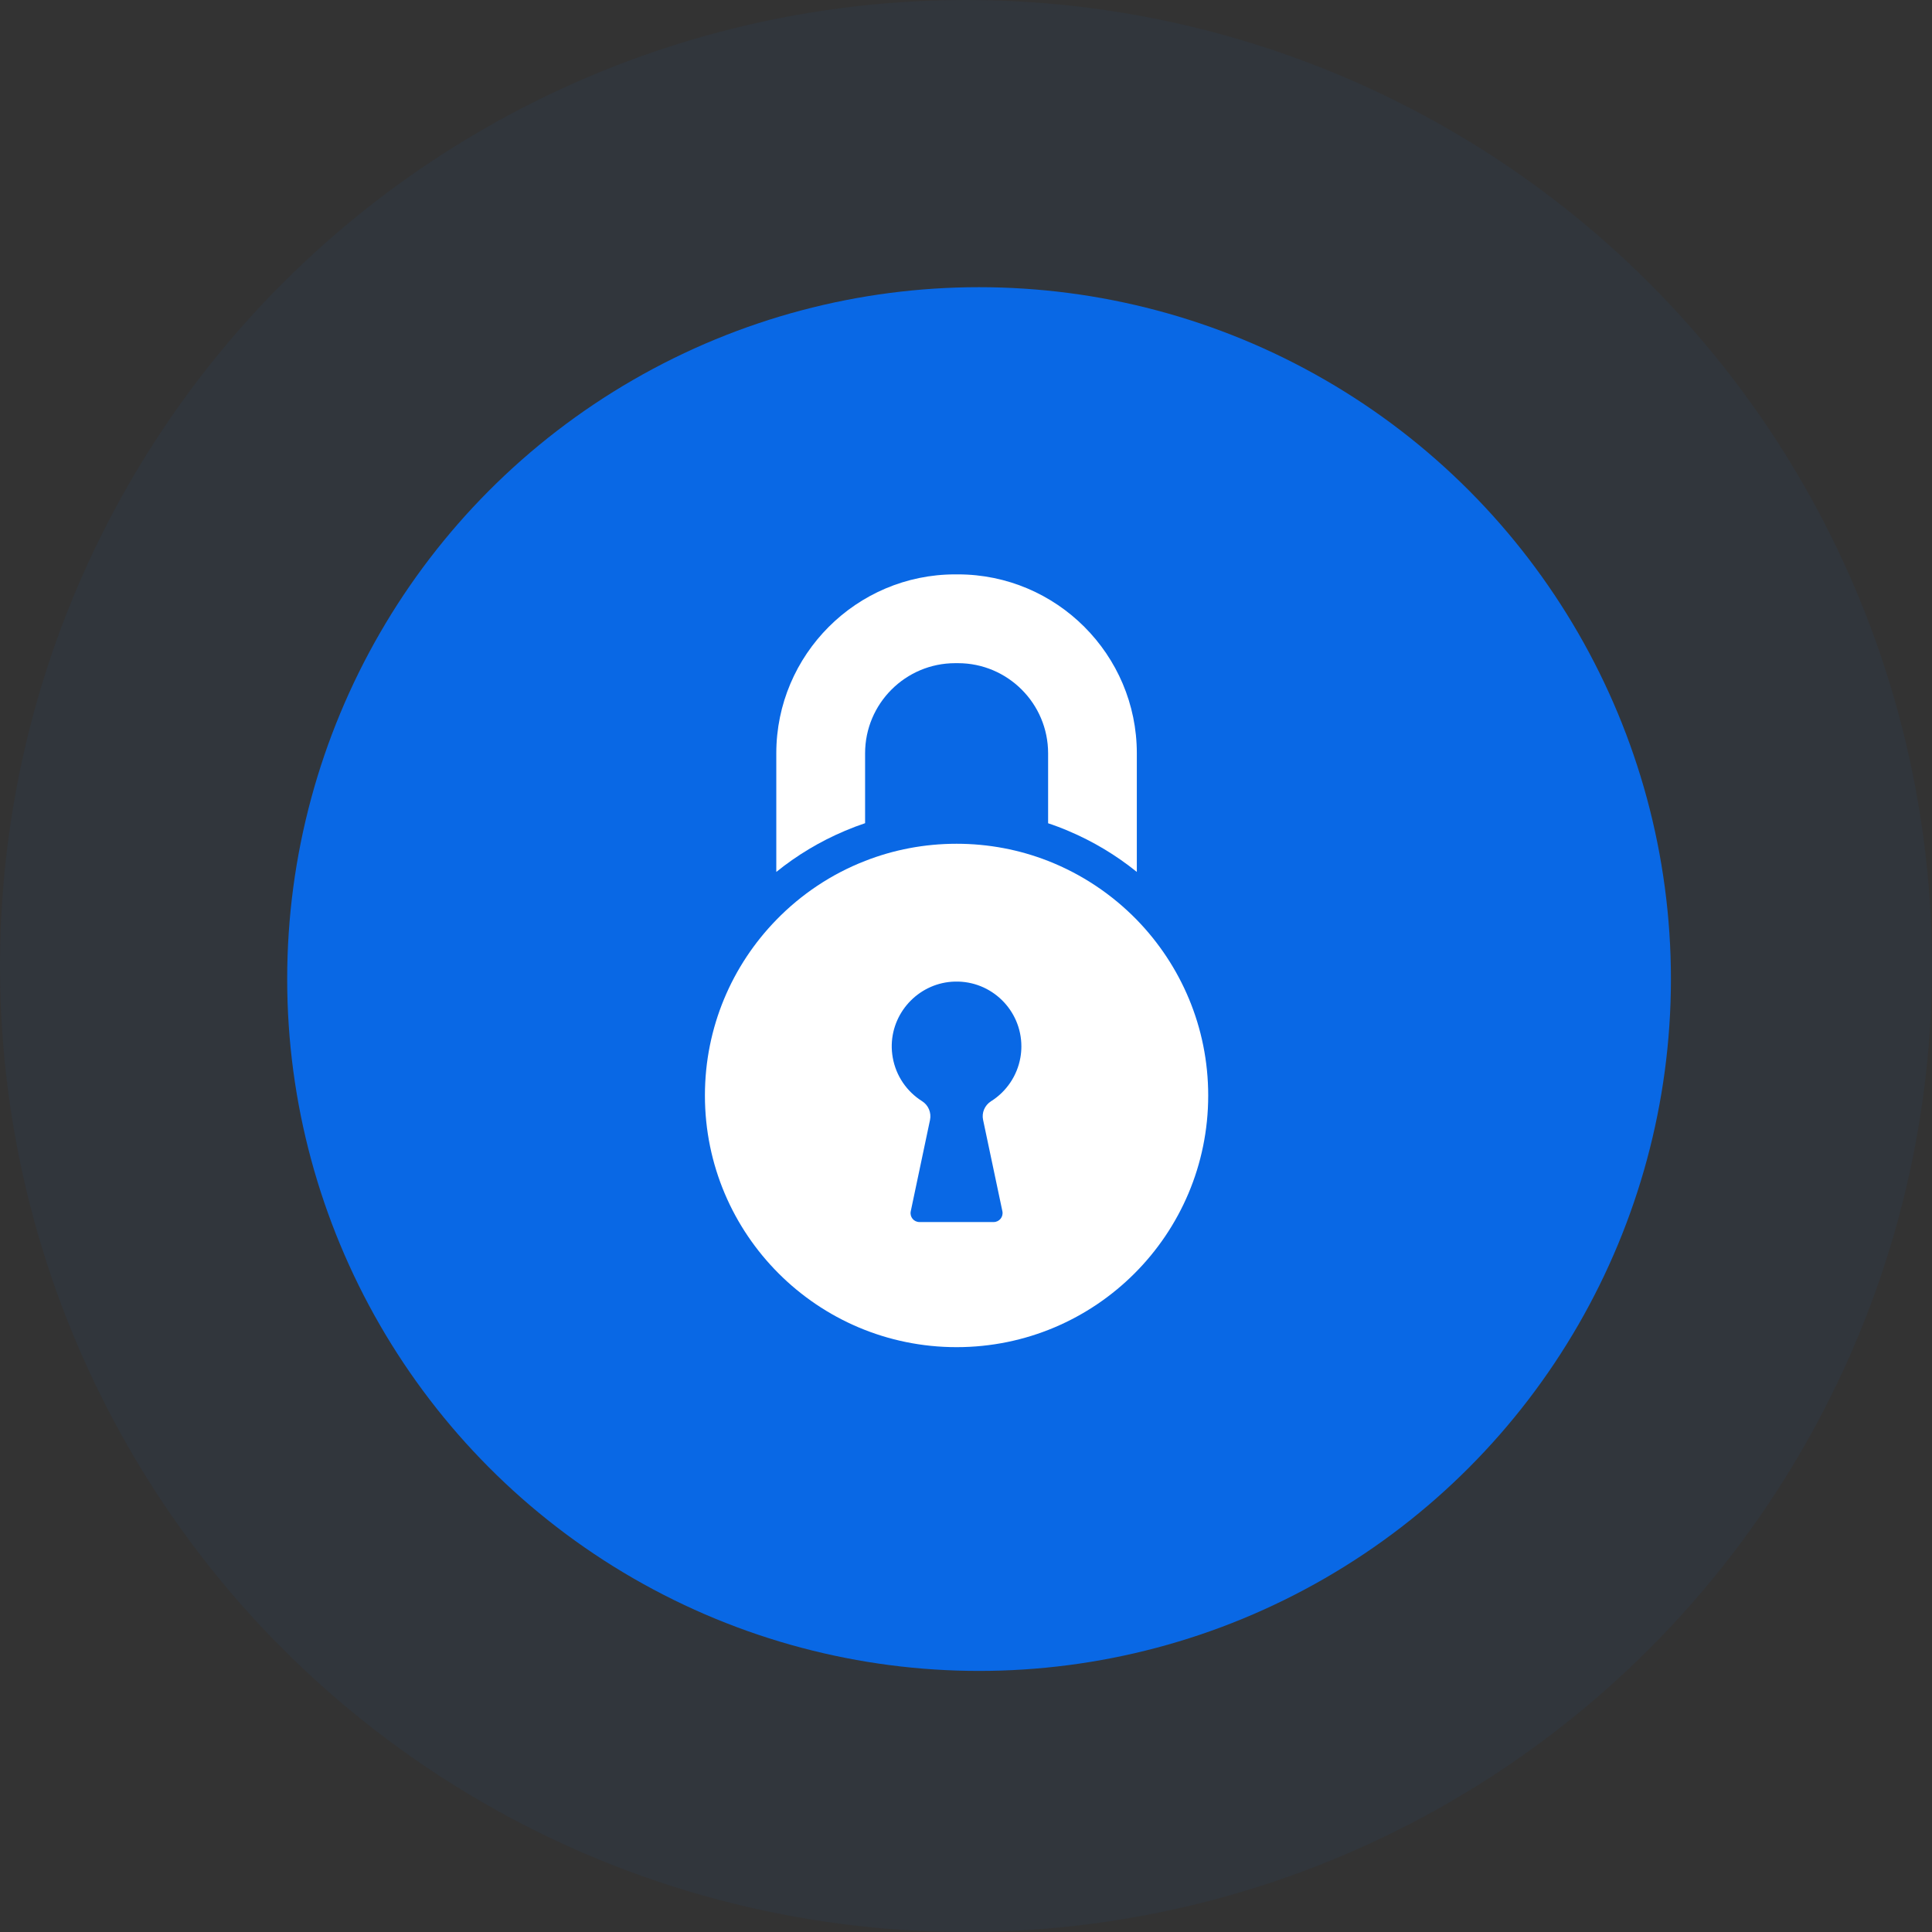<svg width="74" height="74" viewBox="0 0 74 74" fill="none" xmlns="http://www.w3.org/2000/svg">
<rect x="0" y="0" width="74" height="74" fill="#333333" stroke="none"/>
<circle cx="37" cy="37" r="37" fill="#0968E5" fill-opacity="0.05"/>
<circle cx="37.5" cy="37.5" r="26.5" fill="#0968E5"/>
<path d="M40.92 31.826C41.869 32.227 42.747 32.754 43.543 33.397V28.853C43.543 25.075 40.468 22 36.69 22H36.584C32.809 22 29.734 25.075 29.734 28.853V33.397C30.53 32.754 31.408 32.227 32.357 31.826C32.612 31.717 32.873 31.618 33.135 31.53V28.853C33.135 26.948 34.683 25.401 36.587 25.401H36.693C38.597 25.401 40.145 26.948 40.145 28.853V31.533C40.403 31.618 40.665 31.717 40.92 31.826Z" fill="white"/>
<path d="M27 41.96C27 47.283 31.316 51.599 36.639 51.599C41.961 51.599 46.277 47.286 46.277 41.96C46.277 39.345 45.233 36.971 43.543 35.233C42.59 34.257 41.434 33.481 40.142 32.975C39.057 32.55 37.873 32.318 36.639 32.318C35.404 32.318 34.22 32.55 33.136 32.975C31.843 33.478 30.687 34.254 29.735 35.233C28.041 36.971 27 39.345 27 41.96ZM34.156 40.015C34.19 38.699 35.261 37.627 36.577 37.597C37.975 37.563 39.121 38.688 39.121 40.08C39.121 40.226 39.108 40.369 39.084 40.505C38.961 41.209 38.543 41.814 37.958 42.181C37.717 42.334 37.594 42.62 37.655 42.896L38.394 46.395C38.438 46.606 38.278 46.807 38.06 46.807H35.217C34.999 46.807 34.839 46.609 34.884 46.395L35.622 42.896C35.679 42.617 35.56 42.331 35.319 42.178C34.734 41.811 34.316 41.209 34.193 40.501C34.166 40.345 34.152 40.182 34.156 40.015Z" fill="white"/>
</svg>
